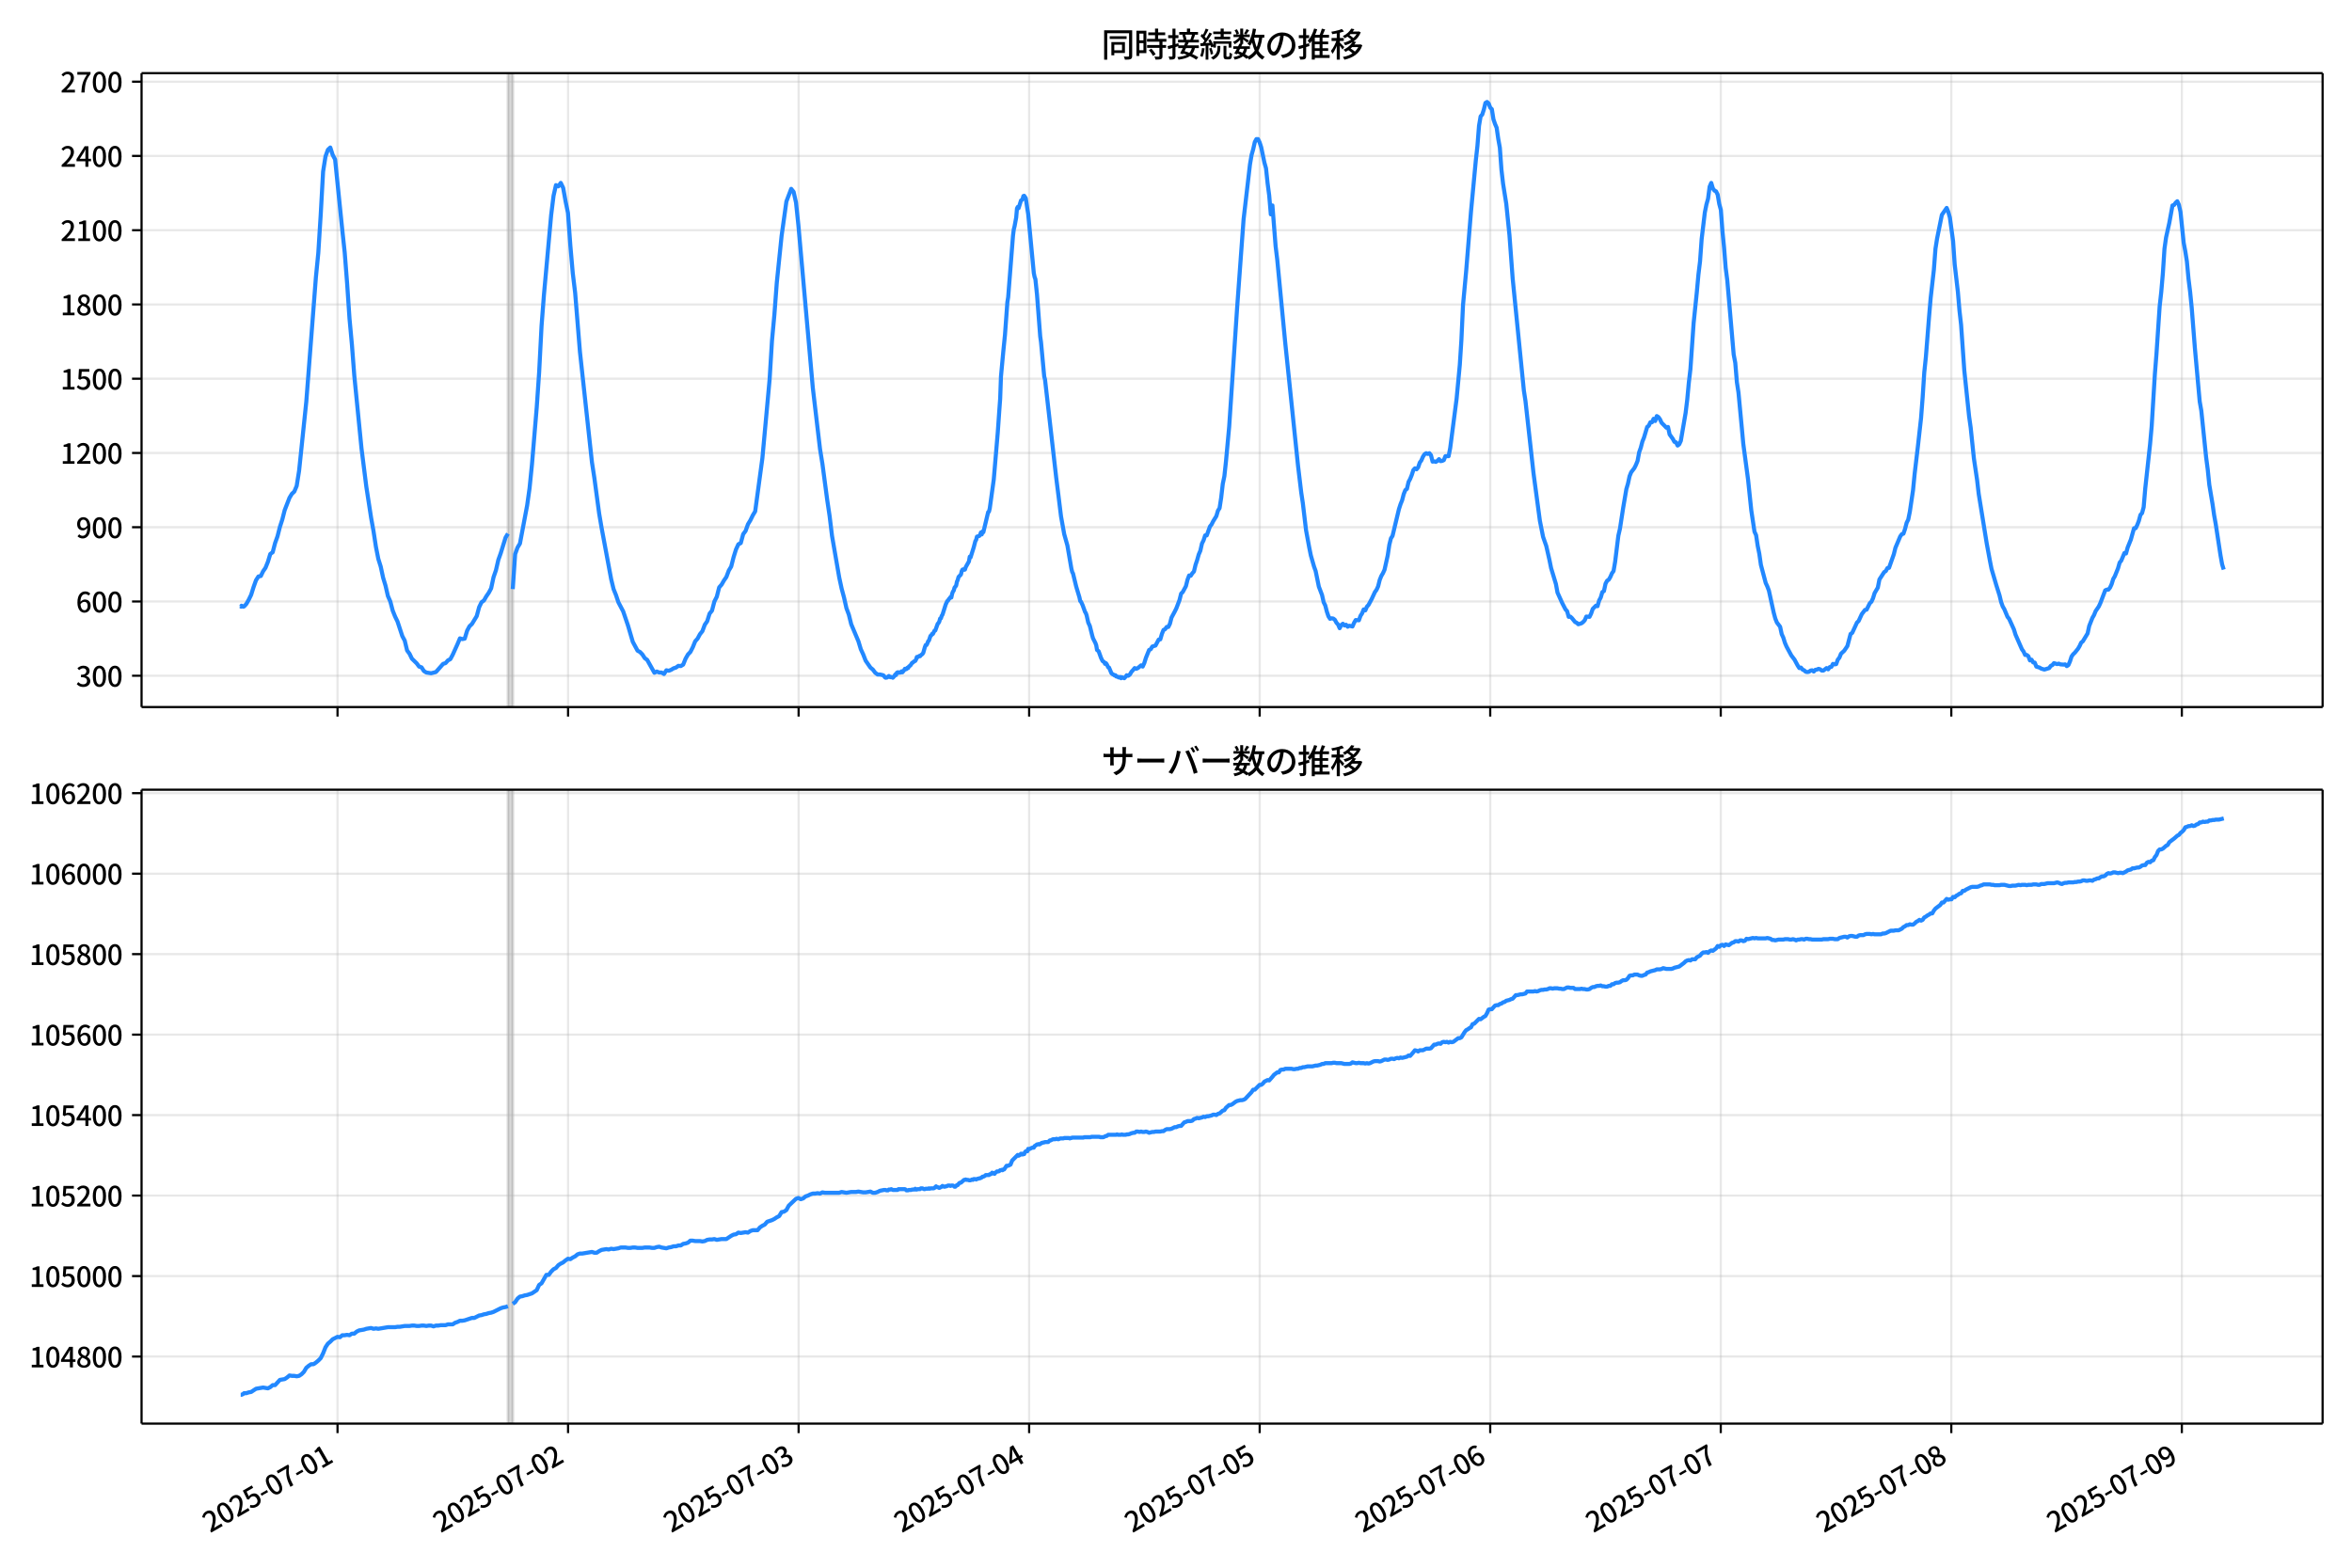 <!DOCTYPE svg  PUBLIC '-//W3C//DTD SVG 1.1//EN'  'http://www.w3.org/Graphics/SVG/1.1/DTD/svg11.dtd'>
<svg version="1.1" viewBox="0 0 864 576" xmlns="http://www.w3.org/2000/svg" xmlns:xlink="http://www.w3.org/1999/xlink">
 <defs>
  <style type="text/css">*{stroke-linejoin: round; stroke-linecap: butt}</style>
 </defs>
 <g id="aa">
  <g id="ab">
   <path d="m0 576h864v-576h-864z" fill="#fff"/>
  </g>
  <g id="ac">
   <g id="ad">
    <path d="m52 259.78h801.2v-232.9h-801.2z" fill="#fff"/>
   </g>
   <g id="ae">
    <path d="m186.62 259.78h1.764v-232.9h-1.764z" clip-path="url(#c)" fill="#808080" opacity=".3" stroke="#808080"/>
   </g>
   <g id="af">
    <g id="ag">
     <g id="ah">
      <path d="m123.99 259.78v-232.9" clip-path="url(#c)" fill="none" stroke="#b0b0b0" stroke-linecap="square" stroke-opacity=".3" stroke-width=".8"/>
     </g>
     <g id="ai">
      <defs>
       <path id="e" d="m0 0v3.5" stroke="#000" stroke-width=".8"/>
      </defs>
      <use x="123.99" y="259.778" stroke="#000000" stroke-width=".8" xlink:href="#e"/>
     </g>
    </g>
    <g id="aj">
     <g id="ak">
      <path d="m208.68 259.78v-232.9" clip-path="url(#c)" fill="none" stroke="#b0b0b0" stroke-linecap="square" stroke-opacity=".3" stroke-width=".8"/>
     </g>
     <g id="al">
      <use x="208.678" y="259.778" stroke="#000000" stroke-width=".8" xlink:href="#e"/>
     </g>
    </g>
    <g id="am">
     <g id="an">
      <path d="m293.37 259.78v-232.9" clip-path="url(#c)" fill="none" stroke="#b0b0b0" stroke-linecap="square" stroke-opacity=".3" stroke-width=".8"/>
     </g>
     <g id="ao">
      <use x="293.365" y="259.778" stroke="#000000" stroke-width=".8" xlink:href="#e"/>
     </g>
    </g>
    <g id="ap">
     <g id="aq">
      <path d="m378.05 259.78v-232.9" clip-path="url(#c)" fill="none" stroke="#b0b0b0" stroke-linecap="square" stroke-opacity=".3" stroke-width=".8"/>
     </g>
     <g id="ar">
      <use x="378.053" y="259.778" stroke="#000000" stroke-width=".8" xlink:href="#e"/>
     </g>
    </g>
    <g id="as">
     <g id="at">
      <path d="m462.74 259.78v-232.9" clip-path="url(#c)" fill="none" stroke="#b0b0b0" stroke-linecap="square" stroke-opacity=".3" stroke-width=".8"/>
     </g>
     <g id="au">
      <use x="462.74" y="259.778" stroke="#000000" stroke-width=".8" xlink:href="#e"/>
     </g>
    </g>
    <g id="av">
     <g id="aw">
      <path d="m547.43 259.78v-232.9" clip-path="url(#c)" fill="none" stroke="#b0b0b0" stroke-linecap="square" stroke-opacity=".3" stroke-width=".8"/>
     </g>
     <g id="ax">
      <use x="547.428" y="259.778" stroke="#000000" stroke-width=".8" xlink:href="#e"/>
     </g>
    </g>
    <g id="ay">
     <g id="az">
      <path d="m632.12 259.78v-232.9" clip-path="url(#c)" fill="none" stroke="#b0b0b0" stroke-linecap="square" stroke-opacity=".3" stroke-width=".8"/>
     </g>
     <g id="ba">
      <use x="632.116" y="259.778" stroke="#000000" stroke-width=".8" xlink:href="#e"/>
     </g>
    </g>
    <g id="bb">
     <g id="bc">
      <path d="m716.8 259.78v-232.9" clip-path="url(#c)" fill="none" stroke="#b0b0b0" stroke-linecap="square" stroke-opacity=".3" stroke-width=".8"/>
     </g>
     <g id="bd">
      <use x="716.803" y="259.778" stroke="#000000" stroke-width=".8" xlink:href="#e"/>
     </g>
    </g>
    <g id="be">
     <g id="bf">
      <path d="m801.49 259.78v-232.9" clip-path="url(#c)" fill="none" stroke="#b0b0b0" stroke-linecap="square" stroke-opacity=".3" stroke-width=".8"/>
     </g>
     <g id="bg">
      <use x="801.491" y="259.778" stroke="#000000" stroke-width=".8" xlink:href="#e"/>
     </g>
    </g>
   </g>
   <g id="bh">
    <g id="bi">
     <g id="bj">
      <path d="m52 248.28h801.2" clip-path="url(#c)" fill="none" stroke="#b0b0b0" stroke-linecap="square" stroke-opacity=".3" stroke-width=".8"/>
     </g>
     <g id="bk">
      <defs>
       <path id="g" d="m0 0h-3.5" stroke="#000" stroke-width=".8"/>
      </defs>
      <use x="52" y="248.282" stroke="#000000" stroke-width=".8" xlink:href="#g"/>
     </g>
     <g id="bl">
      <!-- 300 -->
      <g transform="translate(27.9 252.27) scale(.1 -.1)">
       <defs>
        <path id="r" transform="scale(.016)" d="m1715-90q-371 0-656 90t-503 240q-217 150-377 323l359 474q211-205 479-359 269-153 634-153 269 0 467 92 199 93 311 266t112 423q0 256-125 451t-429 300q-304 106-835 106v551q467 0 732 105 266 106 384 291 119 186 119 423 0 307-192 489-192 183-531 183-269 0-503-119-233-118-438-316l-384 460q282 256 614 413 333 157 737 157 422 0 748-144 327-144 512-413 186-269 186-659 0-403-221-685-221-281-592-422v-26q269-70 490-227t349-400 128-557q0-422-215-726-214-304-573-468-358-163-787-163z"/>
        <path id="a" transform="scale(.016)" d="m1830-90q-460 0-806 275-346 276-535 823-188 547-188 1366 0 820 188 1357 189 538 535 803 346 266 806 266 461 0 800-269 340-269 528-803 189-534 189-1354 0-819-189-1366-188-547-528-823-339-275-800-275zm0 589q237 0 422 185 186 186 288 599 103 413 103 1091 0 679-103 1082-102 403-288 582-185 180-422 180-236 0-422-180-186-179-292-582-105-403-105-1082 0-678 105-1091 106-413 292-599 186-185 422-185z"/>
       </defs>
       <use xlink:href="#r"/>
       <use transform="translate(57)" xlink:href="#a"/>
       <use transform="translate(114)" xlink:href="#a"/>
      </g>
     </g>
    </g>
    <g id="bm">
     <g id="bn">
      <path d="m52 221h801.2" clip-path="url(#c)" fill="none" stroke="#b0b0b0" stroke-linecap="square" stroke-opacity=".3" stroke-width=".8"/>
     </g>
     <g id="bo">
      <use x="52" y="220.998" stroke="#000000" stroke-width=".8" xlink:href="#g"/>
     </g>
     <g id="bp">
      <!-- 600 -->
      <g transform="translate(27.9 224.98) scale(.1 -.1)">
       <defs>
        <path id="k" transform="scale(.016)" d="m1971-90q-339 0-634 144-294 144-518 435-224 292-352 733-128 442-128 1044 0 678 147 1161 148 483 397 784 250 301 570 445t665 144q397 0 688-147 292-147 490-359l-403-448q-128 154-327 253-198 99-409 99-307 0-567-182-259-182-413-605-153-422-153-1145 0-608 115-1002t326-589q212-195 493-195 212 0 375 121 163 122 259 343t96 522q0 300-90 511-89 212-259 320-169 109-419 109-211 0-451-134t-458-461l-25 538q134 192 313 323t374 201q196 71 375 71 397 0 694-163 298-163 467-490 170-326 170-825 0-468-195-817-195-348-512-544-317-195-701-195z"/>
       </defs>
       <use xlink:href="#k"/>
       <use transform="translate(57)" xlink:href="#a"/>
       <use transform="translate(114)" xlink:href="#a"/>
      </g>
     </g>
    </g>
    <g id="bq">
     <g id="br">
      <path d="m52 193.71h801.2" clip-path="url(#c)" fill="none" stroke="#b0b0b0" stroke-linecap="square" stroke-opacity=".3" stroke-width=".8"/>
     </g>
     <g id="bs">
      <use x="52" y="193.714" stroke="#000000" stroke-width=".8" xlink:href="#g"/>
     </g>
     <g id="bt">
      <!-- 900 -->
      <g transform="translate(27.9 197.7) scale(.1 -.1)">
       <defs>
        <path id="q" transform="scale(.016)" d="m1562-90q-410 0-708 150-297 151-502 356l403 461q141-160 346-256t422-96q224 0 425 102 202 103 352 333 151 230 237 614 87 384 87 941 0 589-115 970t-323 563-496 182q-205 0-372-118-166-118-262-336t-96-525q0-301 86-512 87-211 259-323 173-112 417-112 224 0 460 141 237 141 448 461l32-544q-134-180-313-314t-371-208-384-74q-391 0-689 166-297 167-467 496-169 330-169 823 0 467 195 816t515 541 698 192q339 0 636-138 298-137 519-419 221-281 349-710t128-1018q0-691-141-1187t-391-807q-249-310-563-461-313-150-652-150z"/>
       </defs>
       <use xlink:href="#q"/>
       <use transform="translate(57)" xlink:href="#a"/>
       <use transform="translate(114)" xlink:href="#a"/>
      </g>
     </g>
    </g>
    <g id="bu">
     <g id="bv">
      <path d="m52 166.43h801.2" clip-path="url(#c)" fill="none" stroke="#b0b0b0" stroke-linecap="square" stroke-opacity=".3" stroke-width=".8"/>
     </g>
     <g id="bw">
      <use x="52" y="166.429" stroke="#000000" stroke-width=".8" xlink:href="#g"/>
     </g>
     <g id="bx">
      <!-- 1200 -->
      <g transform="translate(22.2 170.41) scale(.1 -.1)">
       <defs>
        <path id="i" transform="scale(.016)" d="m544 0v608h1037v3277h-845v467q333 58 579 147 247 90 451 218h557v-4109h915v-608h-2694z"/>
        <path id="b" transform="scale(.016)" d="m282 0v429q697 621 1164 1136 468 515 701 956 234 442 234 826 0 256-87 451-86 196-262 301-176 106-445 106-275 0-506-151-230-150-422-368l-416 410q301 333 637 518 336 186 803 186 429 0 749-176t496-493 176-745q0-455-224-919t-615-935q-390-470-889-950 186 20 394 36t374 16h1184v-634h-3046z"/>
       </defs>
       <use xlink:href="#i"/>
       <use transform="translate(57)" xlink:href="#b"/>
       <use transform="translate(114)" xlink:href="#a"/>
       <use transform="translate(171)" xlink:href="#a"/>
      </g>
     </g>
    </g>
    <g id="by">
     <g id="bz">
      <path d="m52 139.15h801.2" clip-path="url(#c)" fill="none" stroke="#b0b0b0" stroke-linecap="square" stroke-opacity=".3" stroke-width=".8"/>
     </g>
     <g id="ca">
      <use x="52" y="139.145" stroke="#000000" stroke-width=".8" xlink:href="#g"/>
     </g>
     <g id="cb">
      <!-- 1500 -->
      <g transform="translate(22.2 143.13) scale(.1 -.1)">
       <defs>
        <path id="h" transform="scale(.016)" d="m1715-90q-365 0-653 90t-506 237q-217 147-383 307l352 480q134-134 294-246t361-183q202-70 452-70 262 0 473 118 212 119 333 346 122 227 122 541 0 460-247 716-246 256-649 256-224 0-384-64t-365-198l-365 237 141 2240h2387v-627h-1747l-109-1204q154 77 307 118 154 42 340 42 397 0 723-160t518-490q192-329 192-847 0-519-224-887t-586-560q-361-192-777-192z"/>
       </defs>
       <use xlink:href="#i"/>
       <use transform="translate(57)" xlink:href="#h"/>
       <use transform="translate(114)" xlink:href="#a"/>
       <use transform="translate(171)" xlink:href="#a"/>
      </g>
     </g>
    </g>
    <g id="cc">
     <g id="cd">
      <path d="m52 111.86h801.2" clip-path="url(#c)" fill="none" stroke="#b0b0b0" stroke-linecap="square" stroke-opacity=".3" stroke-width=".8"/>
     </g>
     <g id="ce">
      <use x="52" y="111.861" stroke="#000000" stroke-width=".8" xlink:href="#g"/>
     </g>
     <g id="cf">
      <!-- 1800 -->
      <g transform="translate(22.2 115.85) scale(.1 -.1)">
       <defs>
        <path id="l" transform="scale(.016)" d="m1830-90q-441 0-787 163-345 164-547 448-202 285-202 650 0 314 122 557t314 419 403 291v32q-256 186-442 458-185 272-185 643 0 365 176 640t480 425q304 151 694 151 410 0 704-160t457-439q164-278 164-649 0-237-96-448t-234-381q-137-169-291-278v-32q218-115 397-285 179-169 288-406t109-557q0-346-189-628-189-281-532-448-342-166-803-166zm314 2708q205 198 310 419 106 221 106 464 0 211-83 384t-247 272q-163 99-393 99-288 0-480-183-192-182-192-502 0-256 134-429 135-172 359-294t486-230zm-294-2170q236 0 418 89 183 90 285 253 103 164 103 388 0 211-90 367-89 157-246 272-157 116-368 215t-454 195q-244-173-398-426-153-252-153-553 0-237 118-416 119-179 324-282 205-102 461-102z"/>
       </defs>
       <use xlink:href="#i"/>
       <use transform="translate(57)" xlink:href="#l"/>
       <use transform="translate(114)" xlink:href="#a"/>
       <use transform="translate(171)" xlink:href="#a"/>
      </g>
     </g>
    </g>
    <g id="cg">
     <g id="ch">
      <path d="m52 84.577h801.2" clip-path="url(#c)" fill="none" stroke="#b0b0b0" stroke-linecap="square" stroke-opacity=".3" stroke-width=".8"/>
     </g>
     <g id="ci">
      <use x="52" y="84.577" stroke="#000000" stroke-width=".8" xlink:href="#g"/>
     </g>
     <g id="cj">
      <!-- 2100 -->
      <g transform="translate(22.2 88.562) scale(.1 -.1)">
       <use xlink:href="#b"/>
       <use transform="translate(57)" xlink:href="#i"/>
       <use transform="translate(114)" xlink:href="#a"/>
       <use transform="translate(171)" xlink:href="#a"/>
      </g>
     </g>
    </g>
    <g id="ck">
     <g id="cl">
      <path d="m52 57.293h801.2" clip-path="url(#c)" fill="none" stroke="#b0b0b0" stroke-linecap="square" stroke-opacity=".3" stroke-width=".8"/>
     </g>
     <g id="cm">
      <use x="52" y="57.293" stroke="#000000" stroke-width=".8" xlink:href="#g"/>
     </g>
     <g id="cn">
      <!-- 2400 -->
      <g transform="translate(22.2 61.278) scale(.1 -.1)">
       <defs>
        <path id="m" transform="scale(.016)" d="m2170 0v3072q0 192 12 457 13 266 20 458h-26q-90-179-183-365-92-185-195-364l-921-1415h2579v-576h-3328v493l1875 2957h858v-4717h-691z"/>
       </defs>
       <use xlink:href="#b"/>
       <use transform="translate(57)" xlink:href="#m"/>
       <use transform="translate(114)" xlink:href="#a"/>
       <use transform="translate(171)" xlink:href="#a"/>
      </g>
     </g>
    </g>
    <g id="co">
     <g id="cp">
      <path d="m52 30.009h801.2" clip-path="url(#c)" fill="none" stroke="#b0b0b0" stroke-linecap="square" stroke-opacity=".3" stroke-width=".8"/>
     </g>
     <g id="cq">
      <use x="52" y="30.009" stroke="#000000" stroke-width=".8" xlink:href="#g"/>
     </g>
     <g id="cr">
      <!-- 2700 -->
      <g transform="translate(22.2 33.994) scale(.1 -.1)">
       <defs>
        <path id="j" transform="scale(.016)" d="m1235 0q32 646 109 1187t224 1024 384 941 576 938h-2208v627h3027v-455q-409-512-665-989-256-476-397-969t-205-1053-90-1251h-755z"/>
       </defs>
       <use xlink:href="#b"/>
       <use transform="translate(57)" xlink:href="#j"/>
       <use transform="translate(114)" xlink:href="#a"/>
       <use transform="translate(171)" xlink:href="#a"/>
      </g>
     </g>
    </g>
   </g>
   <g id="cs">
    <path d="m88.418 222.73.168.182.148-.364.612.364.312-.091.832-.909.88-1.546.885-1.819.88-2.819.915-2.546.878-1.364.884-.182.831-1.728.882-1.273.882-2.183.882-2.91.882-.637.882-3.365.882-2.456.882-3.456.882-2.728.882-3.456 1.764-4.547.882-1.455.882-.819.882-2.092.882-5.548 2.647-25.374 3.529-45.746.882-8.913.882-14.006.882-15.916.882-5.548.882-2.456.882-.819.882 2.728.882 1.637 2.647 26.011.882 8.185.882 11.277.882 13.005.882 9.55.882 11.459 2.647 26.738 1.764 14.006 1.764 11.459.882 4.911.882 5.73.882 4.456.882 2.819.882 4.093.882 2.91.882 3.82.882 2.001.882 3.365.882 2.183.882 1.819 1.764 5.366.882 1.637.882 3.638.882 1.182.882 1.819 1.764 1.728.882 1.182.882.273.882 1.364.882.546 1.764.273 1.764-.455 2.647-3.001.882-.273.882-1.0.882-.455.882-1.637 1.764-3.911.882-2.092.882.273.882-.182.882-2.91.882-1.637.882-.819 1.764-2.91.882-3.274.882-1.819.882-.637.882-1.546.882-1.273.882-1.637.882-4.093.882-2.546.882-3.82.882-2.456 1.764-5.73.882-1.455m1.764 20.372.882-12.824.882-2.456.882-1.455 2.647-14.006.882-6.275.882-8.731 1.764-21.1.882-12.824.882-17.007.882-11.459 2.647-29.285.882-7.094.882-3.911.882.455.882-1.273.882 1.819.882 4.911.882 4.274.882 12.005.882 10.095.882 7.276 1.764 21.736 4.411 40.562.882 5.73 1.764 13.096.882 5.184 3.529 18.917.882 3.638.882 2.183.882 2.638 1.764 3.365 1.764 5.184 1.764 6.003 1.764 3.274.882.455.882.909.882 1.364.882.637 2.647 4.729.882-.455.882.364h.882l.882.546.882-1.364.882.182.882-.364.882-.546.882-.273.882-.637.882.091.882-.546.882-2.183.882-1.546.882-.909.882-1.728.882-2.183.882-1.0.882-1.637.882-1.091.882-2.365.882-1.273.882-2.819.882-1.091.882-3.365.882-1.728.882-3.456.882-1.0.882-1.546.882-1.273.882-2.365.882-1.455.882-3.456.882-2.819.882-1.91.882-.455.882-3.274.882-1.182.882-2.456.882-1.455.882-1.819.882-1.455 2.647-19.554 2.647-28.83.882-14.37.882-9.55.882-11.732 1.764-17.189 1.764-12.642 1.764-4.638.882 1.091.882 3.911.882 8.367 5.293 59.752 2.647 22.464.882 5.457 1.764 13.278.882 5.912.882 7.276 2.647 15.279.882 4.093.882 3.274.882 3.911.882 2.365.882 3.547 2.647 6.275.882 2.91.882 1.91.882 2.274 1.764 2.546.882.728.882 1.182.882.637h.882l1.176.273.294.273.294.455.294.182.588-.091.588-.546.588.455.294-.091.588.273.588-.637.294-.546.294.182.294-.819.294-.182h.294l.294.182.294-.182.294.091.294-.455.294.364.588-.728.294-.546.294.182.294-.091.294-.455.294.091.294-.546.588-.455.588-.909.294-.091.294-.364.588-.273.294-.546.294-.909.294.091.588-.455.294.091.294-.364.588-.455.294-.455.588-2.092.294-.728h.294l.294-.546.294-.819.294-.273.588-1.728.294-.182.294-.546h.294l.588-1.182.294-.091.882-2.456.294-.273.294-.546.294-1.091.294-.091.294-.909.294-.455 1.176-3.729.588-1.273.294-.182.294-.546.294-.273.294-.455.294.182.294-1.364.294-.819.294-.364.294-1.091.588-.728.294-1.455.294-.637.294-1.091.882-.909.294-1.273.294-.546.294-.091.294.182.294-.091.294-.909 1.176-2.092.294-1.728.294.273 1.176-3.729.588-2.274.294-.455.294-1.182.882-.273.294-.455.294-.819.294.728.294-1.091.294.273 1.764-7.367.294-.182.294-1.182 1.47-10.641 1.47-17.28.588-8.367.294-4.002.294-8.185.882-9.459.588-5.821.882-12.005.294-1.819 1.764-22.555.294-2.365.294-1.182.588-3.183.294-3.365.294-.546.294.455.882-2.819.294-.182.294-.364.294-1.091.294-.091.588.909.588 4.002.294 1.819 2.058 21.645.294 1.455.294.819.588 5.639 1.176 15.37.294 2.092 1.176 12.642.294 1.091 4.117 36.106.882 7.003.882 7.185 1.176 6.548 1.176 4.184 1.47 8.549.294 1.182.294.546 1.176 4.82 1.176 3.911.294 1.364.294.273.588 1.273.882 2.456.294.455.294.819.588 2.638.588 1.273.882 3.547.294 1.0.882 1.728.294.819.294 1.728.588.455.882 2.456.588 1.182.588.364.294.637.294-.273.294.364.588 1.182.294.091.882 2.092.588.455.294.091.294.273.294-.091.294.455.588.091.294.273.588-.182.294.455.294-.364.882.364.588-.637.294-.455.588.182.588-.455.588-1.0.588-.637.588-.728.588.273.588-.273 1.176-1.0.588.455.588-1.273.588-1.91 1.176-2.91.588-.273.588-1 1.176-.364 1.176-2.183.588-.091.588-2.001.588-1.455.588-.273.588-.819h.588l.588-1.182.588-2.274 1.176-2.183.588-1.182 1.176-3.092.588-2.365.588-.546 1.176-2.183.588-2.365.588-1.546.588.091.588-.909.588-.637.588-2.456.588-1.728.588-2.092.588-1.364.588-2.638.588-1.182.588-1.819h.588l1.176-3.274.588-.728.588-1.182 1.176-1.91.588-2.001.588-.909.588-3.82.588-5.093.588-2.819.588-5.457 1.176-12.733 2.941-44.018 2.352-32.195 2.352-20.19.588-3.456.588-2.092.588-2.638.588-1.091h.588l.588 1.182.588 1.819 1.176 5.639.588 2.092.588 5.548.588 4.456.588 6.912.588-3.274 1.176 15.006.588 4.82 2.941 30.649 4.705 45.201 1.176 9.822.588 3.911 1.176 9.913 1.176 6.366.588 2.91 1.176 4.093.588 1.637 1.176 5.73 1.176 3.092.588 2.638.588 1.182.588 2.274.588 1.728.588.909.588-.182.588.091.588.455.588 1.091.588.637.588 1.364.588-1.182.588-.455.588.637.588-.273.588.728.588-.364 1.176.273.588-1.364.588-1 1.176.091.588-1.637.588-.909.588-1.455.588.364.588-1.364.588-.637 1.176-2.183 1.176-2.546.588-.819.588-1.273.588-2.365.588-1.455.588-1.0.588-1.273 1.176-5.275.588-3.911.588-2.365.588-.909 2.352-9.822.588-1.819.588-1.455.588-2.274.588-1.455.588-.455.588-2.546.588-1.091.588-1.455.588-1.819.588-.637.588.364.588-.728.588-1.728.588-.819.588-1.364.588-.909.588-.364.588.273.588-.273.588.728.588 2.365.588-.091.588.182.588-.364.588-.637.588.728.588-.091.588-.273.588-1.455h1.176l.588-3.001 2.352-18.099 1.176-12.46.588-9.186.588-12.733 1.176-12.733 1.764-21.736 1.764-18.735.588-5.275.588-7.458.588-3.456.588-.637.588-1.819.588-2.456.588-.364.588.546.588 1.546.588.546.588 3.729.588 1.728.588 1.364.588 4.093.588 3.274.588 8.094.588 5.093 1.176 7.367 1.176 11.55 1.176 15.916 4.117 41.199.588 3.82 2.941 26.466 2.352 17.553 1.176 5.912 1.176 3.365 1.176 5.184.588 2.91 1.764 5.821.588 3.183 1.764 3.911 1.176 2.274.588.637.588 2.092.588-.091.588.546 1.176 1.455.588.273.588.546 1.176-.364.588-.455.588-.637.588-1.364 1.176.091.588-1.182.588-1.728 1.176-1.182.588.182.588-2.092.588-1.091.588-2.001.588-.364.588-2.728.588-1.091.588-.364.588-1.0.588-1.364.588-.819.588-3.456 1.176-9.55.588-2.546 1.176-7.64 1.176-6.912.588-2.001.588-2.728.588-1.455 1.176-1.546.588-1.182.588-1.455.588-3.183.588-1.637.588-2.274.588-1.455 1.176-3.911.588-.455.588-1.273h.588l.588-1.273.588.819.588-1.819.588.364.588.819.588 1.273 1.176 1.182.588.637.588-.273.588 2.728 1.176 1.637.588 1.091.588.182.588 1.182.588-.455.588-1.273 1.764-10.277.588-4.82.588-6.275.588-5.002 1.176-16.916 1.176-11.368.588-6.457.588-4.82.588-8.185 1.176-9.822.588-2.91.588-2.092.588-4.456.588-1.364.588 2.001.588.819.588.273.588 1.182.588 3.456.588 2.183.588 7.912.588 5.912.588 7.458.588 4.547 2.352 27.284.588 3.092.588 7.094.588 3.82 1.176 12.46.588 6.366 1.764 13.187 1.176 11.277 1.176 7.822.588 1.273.588 3.911.588 2.91.588 4.093 1.764 6.639.588 1.273.588 1.546 1.764 8.094.588 2.183.588 1.455 1.176 1.546.588 2.728.588 1.273.588 1.91.588 1.364 1.764 3.274 1.176 1.546 1.176 2.183.588.909.588-.182.588.728.588.273.588.546.588.091.588-.091.588-.455.588-.091.588.455.588-.637.588-.091.588-.273.588.182.588.455h.588l1.176-.909.588.455.588-.819.588-.091.588-1.091.588.182.588-.091.588-1.637.588-.728.588-1.455 1.176-1.091 1.176-1.728 1.176-4.456.588-.364 1.764-3.82.588-.546 1.176-2.546 1.176-1.546.588-.091 1.176-2.365.588-.546.588-1.273.588-1.91 1.176-2.001.588-3.001 1.764-2.728.588-.364.588-1.091.588-.091 1.764-5.002.588-2.365 1.764-4.184.588-.819.588-.182.588-1.728.588-2.274.588-1.182.588-2.91 1.176-7.912.588-6.003 1.176-9.913 1.176-10.55.588-7.64.588-9.095.588-5.639 1.176-14.824.588-6.912 1.176-10.368.588-7.731.588-3.729 1.764-8.731 1.764-2.546.588 1.455.588 2.092 1.176 8.64.588 8.549 1.176 10.095.588 6.912.588 5.184 1.176 16.734 1.764 16.916.588 4.184 1.176 11.277 1.176 7.912.588 5.093 2.941 18.189 1.176 6.366.588 3.001 1.764 6.003 1.176 3.729.588 2.456.588 1.637.588 1 1.176 2.819.588.728 1.764 3.911.588 1.91 2.352 5.366.588.819.588 1.273h.588l.588.455.588 1.546.588-.273.588 1.0.588.091.588 1.455 1.176.364.588.364 1.176.364 1.764-.546.588-.819.588-.273.588-.728 1.176.364.588-.182.588.273 1.176.091.588-.091.588.637.588-.364.588-1.364.588-1.819.588-.819.588-.546 1.176-1.455.588-1.0.588-1.273.588-.455 1.764-2.91.588-2.728 1.176-3.001.588-1.0.588-1.455 1.176-1.728.588-1.273 1.764-4.638.588-.273h.588l.588-.728.588-1.273.588-1.91.588-1 1.176-2.91.588-2.092.588-.728 1.176-2.819.588.182.588-2.183 1.176-2.91 1.176-4.184h.588l.588-1.182.588-1.546.588-2.183.588-.637.588-2.183.588-6.912 1.764-16.189.588-6.548 1.176-19.19.588-7.458 1.176-17.553.588-5.275.588-6.821.588-9.004.588-4.184 1.176-5.275 1.176-6.457.588-.182.588-.819.588-.546.588 1.273.588 2.638 1.176 11.368.588 3.092.588 3.729.588 6.366.588 4.729.588 5.912 1.176 14.915 1.764 19.554.588 3.365 1.764 17.098.588 4.456.588 5.73 1.176 7.003.588 4.093.588 3.274 1.764 11.55.588 3.274.588 1.91v0" clip-path="url(#c)" fill="none" stroke="#28f" stroke-linecap="square" stroke-width="1.5"/>
   </g>
   <g id="ct">
    <path d="m52 259.78v-232.9" fill="none" stroke="#000" stroke-linecap="square" stroke-width=".8"/>
   </g>
   <g id="cu">
    <path d="m853.2 259.78v-232.9" fill="none" stroke="#000" stroke-linecap="square" stroke-width=".8"/>
   </g>
   <g id="cv">
    <path d="m52 259.78h801.2" fill="none" stroke="#000" stroke-linecap="square" stroke-width=".8"/>
   </g>
   <g id="cw">
    <path d="m52 26.88h801.2" fill="none" stroke="#000" stroke-linecap="square" stroke-width=".8"/>
   </g>
   <g id="cx">
    <!-- 同時接続数の推移 -->
    <g transform="translate(404.6 20.88) scale(.12 -.12)">
     <defs>
      <path id="x" transform="scale(.016)" d="m1587 3936h3232v-518h-3232v518zm320-1114h557v-2534h-557v2534zm301 0h2291v-2086h-2291v512h1734v1069h-1734v505zm-1683 2260h5113v-570h-4524v-5056h-589v5626zm4768 0h595v-4896q0-250-67-397t-227-218q-160-77-426-96t-675-19q-13 83-45 192t-77 218q-45 108-89 185 281-13 527-13 247 0 330 0 83 7 118 42 36 35 36 112v4890z"/>
      <path id="v" transform="scale(.016)" d="m2714 4672h3238v-525h-3238v525zm-244-1235h3712v-538h-3712v538zm20-1184h3635v-531h-3635v531zm1523 3155h595v-2310h-595v2310zm832-2451h589v-2823q0-230-61-364-61-135-227-199-167-70-423-86t-633-16q-20 121-78 285-57 163-121 284 275-6 509-9t310-3q77 6 106 28 29 23 29 93v2810zm-2023-1677 487 282q153-160 313-352t294-381q135-189 206-343l-519-313q-64 153-189 348-124 196-278 394-154 199-314 365zm-2086 3718h1619v-4281h-1619v544h1056v3187h-1056v550zm32-1843h1293v-537h-1293v537zm-320 1843h563v-4832h-563v4832z"/>
      <path id="w" transform="scale(.016)" d="m3866 5408h614v-870h-614v870zm-1479-653h3597v-518h-3597v518zm-230-1485h4e3v-518h-4e3v518zm825 922 519 102q64-160 121-342 58-182 96-352 39-170 45-304l-544-128q-6 134-42 313-35 180-83 365-48 186-112 346zm1856 109 589-71q-96-275-202-557-105-281-195-486l-518 77q58 147 122 329 64 183 118 372t86 336zm-2643-2106h3943v-518h-3943v518zm1408 685 602-115q-167-371-362-784t-390-797-362-685l-525 179q160 288 346 666t368 784 323 752zm-659-2157 358 403q352-102 733-240 381-137 752-304 371-166 697-336 327-169 558-329l-384-461q-218 160-532 336-313 176-685 345-371 170-755 323-384 154-742 263zm1894 1114 583-71q-122-550-353-944-230-393-604-662t-922-435q-547-167-1296-269-25 128-93 269-67 141-137 230 678 64 1168 192t819 349q330 221 531 550 202 330 304 791zm-4684 217q396 90 953 240 557 151 1120 311l77-544q-525-154-1053-311-528-156-963-284l-134 588zm121 2093h1965v-563h-1965v563zm819 1248h576v-5229q0-236-51-374t-192-208q-141-77-355-99-214-23-541-16-13 115-64 288t-109 294q205-6 381-6t234 0q64 0 92 28 29 29 29 93v5229z"/>
      <path id="u" transform="scale(.016)" d="m4058 5408h595v-1798h-595v1798zm-1415-563h3443v-499h-3443v499zm231-992h3008v-499h-3008v499zm-224-877h3475v-1203h-531v729h-2432v-729h-512v1203zm1964-877h551v-1881q0-122 22-157 23-35 106-35 25 0 92 0 68 0 135 0t99 0q51 0 83 54t45 224 19 515q90-70 234-131t259-93q-19-429-83-662-64-234-183-326-118-93-316-93-39 0-103 0t-134 0-138 0q-67 0-99 0-237 0-365 64t-176 218q-48 153-48 422v1881zm-1164-6h550v-455q0-243-48-528-48-284-186-579-137-294-409-572-272-279-727-503-70 90-192 208-121 118-230 195 416 205 665 438 250 234 371 474 122 240 164 467 42 228 42 413v442zm-2240 3309 524-192q-121-244-259-503-137-259-275-496t-259-416l-410 173q122 186 246 438 125 253 240 515 116 263 193 481zm716-743 500-230q-224-359-496-756-272-396-548-764-275-368-518-650l-358 205q179 211 377 483 199 272 387 569 189 298 358 592 170 295 298 551zm-1721-665 307 403q166-154 339-340 173-185 320-364t224-327l-326-460q-77 160-218 348-141 189-314 384-172 196-332 356zm1485-832 435 179q128-211 249-458 122-246 215-474 93-227 137-412l-473-211q-32 185-119 422-86 237-201 486-115 250-243 468zm-1530-583q422 26 998 54 576 29 1184 68l7-499q-570-45-1127-84-556-38-992-70l-70 531zm1702-992 436 135q121-276 214-596t118-556l-454-148q-26 237-112 563-86 327-202 602zm-1363 109 499-83q-57-455-163-897-105-441-253-748-51 32-134 73-83 42-170 83-86 42-144 62 148 294 234 697t131 813zm691 627h525v-2861h-525v2861z"/>
      <path id="o" transform="scale(.016)" d="m224 2022h3187v-499h-3187v499zm51 2247h3111v-487h-3111v487zm1127-1735 563-121q-154-320-333-672t-352-679q-173-326-326-582l-532 173q148 243 324 566t345 669q170 346 311 646zm934-832 563-64q-89-480-262-838t-461-614-701-432-976-298q-25 128-99 269t-157 237q659 102 1085 303 426 202 666 554t342 883zm422 3597 519-211q-147-218-298-436-150-217-278-377l-403 186q121 173 252 413 132 240 208 425zm-1203 109h563v-2957h-563v2957zm-1075-320 448 186q134-192 246-420 112-227 157-393l-467-211q-38 172-147 406t-237 432zm1094-1050 397-236q-160-263-400-529-240-265-519-489-278-224-553-378-51 103-141 237-89 135-179 218 269 109 534 294 266 186 493 416 228 231 368 467zm487-204q83-45 246-145 163-99 352-211t346-211 221-150l-327-423q-83 77-230 198-147 122-317 253-170 132-327 250-156 119-259 189l295 250zm1798 396h2311v-556h-2311v556zm115 1178 615-90q-103-640-263-1235t-384-1101q-224-505-512-889-44 57-134 134t-186 157-166 125q275 339 473 796 199 458 340 995 141 538 217 1108zm1223-1510 614-58q-147-1101-445-1940-297-838-813-1443-515-604-1321-1014-26 71-90 177-64 105-134 208-70 102-128 159 742 346 1212 880 471 535 730 1290 260 755 375 1741zm-1005-135q134-851 387-1597 253-745 659-1305 407-560 1002-874-70-57-154-150-83-93-154-189-70-96-121-179-633 371-1056 988-422 618-688 1434-265 816-425 1783l550 89zm-3309-3065 327 416q377-148 754-330 378-182 701-378 324-195 548-368l-416-435q-211 179-519 378-307 198-666 383-358 186-729 334z"/>
      <path id="t" transform="scale(.016)" d="m3686 4378q-64-493-163-1041-99-547-265-1084-192-653-432-1104t-522-688-595-237q-320 0-596 221-275 221-448 621-172 400-172 931 0 537 220 1017 221 480 611 851 391 372 909 583 519 211 1121 211 576 0 1040-186 464-185 793-515 330-329 502-771 173-441 173-941 0-672-278-1194-278-521-816-851-538-329-1318-444l-378 601q166 20 307 42t263 48q307 70 585 217 279 148 496 375 218 227 342 534 125 308 125 692t-122 713q-121 330-358 573-236 243-582 380-346 138-781 138-525 0-935-186-409-185-694-489-284-304-432-656-147-352-147-678 0-365 89-605 90-240 224-355 135-115 276-115t288 144 297 457q151 314 298 800 147 461 246 982 100 522 145 1021l684-12z"/>
      <path id="p" transform="scale(.016)" d="m2995 2925h2893v-519h-2893v519zm0-1280h2893v-519h-2893v519zm-64-1299h3232v-557h-3232v557zm1312 3577h563v-3763h-563v3763zm429 1466 634-141q-154-390-340-794-185-403-339-684l-512 140q103 199 208 458 106 259 195 528 90 269 154 493zm-1472 25 582-147q-153-518-371-1018-217-499-483-931t-573-758q-38 64-109 160-70 96-147 198-77 103-141 160 416 416 733 1034t509 1302zm128-1203h2720v-537h-2720v-4205h-582v4422l313 320h269zm-3174-2157q396 90 953 240 557 151 1120 311l77-544q-525-154-1053-311-528-156-963-284l-134 588zm121 2093h1965v-563h-1965v563zm819 1248h576v-5229q0-236-51-374t-192-208q-141-77-355-99-214-23-541-16-13 115-64 288t-109 294q205-6 381-6t234 0q64 0 92 28 29 29 29 93v5229z"/>
      <path id="n" transform="scale(.016)" d="m4051 5402 595-109q-281-493-729-941t-1107-806q-39 64-106 144t-141 153q-73 74-137 119 608 288 1011 678t614 762zm-77-557h1511v-493h-1863l352 493zm1293 0h109l109 25 384-179q-192-505-496-905t-695-701q-390-301-845-519-454-217-947-358-44 109-137 253t-176 227q448 109 867 294 419 186 777 445 359 259 631 592t419 730v96zm-1990-954 377 307q167-96 336-218 170-121 320-249 151-128 247-237l-397-332q-90 108-237 236t-317 259q-169 132-329 234zm1107-934 595-109q-307-538-803-1031-496-492-1232-876-38 64-102 144t-138 156q-74 77-138 116 455 217 807 483t604 554q253 288 407 563zm-90-589h1460v-506h-1818l358 506zm1268 0h121l109 26 384-167q-192-614-531-1075t-787-794q-448-332-983-553-534-221-1129-355-45 115-132 269-86 153-176 249 551 96 1043 285 493 189 903 473 410 285 714 669t464 883v90zm-2132-1056 410 339q186-102 384-237 198-134 371-275t282-269l-435-371q-103 128-270 272-166 144-361 288t-381 253zm-2150 3533h589v-5376h-589v5376zm-992-1242h2336v-569h-2336v569zm1024-224 365-160q-96-339-231-707-134-368-291-727-157-358-336-672-179-313-365-537-44 128-134 291t-160 272q173 192 339 457 167 266 323 570 157 304 282 618t208 595zm941 1946 416-467q-314-122-695-221-380-99-784-173-403-74-780-131-20 102-71 236-51 135-102 231 358 58 732 138 375 80 711 179t573 208zm-397-2579q58-45 179-170 122-125 266-266 144-140 259-265t160-183l-352-473q-58 102-157 255-99 154-218 317-118 164-227 311-108 147-185 237l275 237z"/>
     </defs>
     <use xlink:href="#x"/>
     <use transform="translate(100)" xlink:href="#v"/>
     <use transform="translate(200)" xlink:href="#w"/>
     <use transform="translate(300)" xlink:href="#u"/>
     <use transform="translate(400)" xlink:href="#o"/>
     <use transform="translate(500)" xlink:href="#t"/>
     <use transform="translate(600)" xlink:href="#p"/>
     <use transform="translate(700)" xlink:href="#n"/>
    </g>
   </g>
  </g>
  <g id="cy">
   <g id="cz">
    <path d="m52 523.06h801.2v-232.9h-801.2z" fill="#fff"/>
   </g>
   <g id="da">
    <path d="m186.62 523.06h1.764v-232.9h-1.764z" clip-path="url(#d)" fill="#808080" opacity=".3" stroke="#808080"/>
   </g>
   <g id="db">
    <g id="dc">
     <g id="dd">
      <path d="m123.99 523.06v-232.9" clip-path="url(#d)" fill="none" stroke="#b0b0b0" stroke-linecap="square" stroke-opacity=".3" stroke-width=".8"/>
     </g>
     <g id="de">
      <use x="123.99" y="523.055" stroke="#000000" stroke-width=".8" xlink:href="#e"/>
     </g>
     <g id="df">
      <!-- 2025-07-01 -->
      <g transform="translate(77.2 563.33) rotate(-30) scale(.1 -.1)">
       <defs>
        <path id="f" transform="scale(.016)" d="m301 1536v544h1689v-544h-1689z"/>
       </defs>
       <use xlink:href="#b"/>
       <use transform="translate(57)" xlink:href="#a"/>
       <use transform="translate(114)" xlink:href="#b"/>
       <use transform="translate(171)" xlink:href="#h"/>
       <use transform="translate(228)" xlink:href="#f"/>
       <use transform="translate(263.7)" xlink:href="#a"/>
       <use transform="translate(320.7)" xlink:href="#j"/>
       <use transform="translate(377.7)" xlink:href="#f"/>
       <use transform="translate(413.4)" xlink:href="#a"/>
       <use transform="translate(470.4)" xlink:href="#i"/>
      </g>
     </g>
    </g>
    <g id="dg">
     <g id="dh">
      <path d="m208.68 523.06v-232.9" clip-path="url(#d)" fill="none" stroke="#b0b0b0" stroke-linecap="square" stroke-opacity=".3" stroke-width=".8"/>
     </g>
     <g id="di">
      <use x="208.678" y="523.055" stroke="#000000" stroke-width=".8" xlink:href="#e"/>
     </g>
     <g id="dj">
      <!-- 2025-07-02 -->
      <g transform="translate(161.89 563.33) rotate(-30) scale(.1 -.1)">
       <use xlink:href="#b"/>
       <use transform="translate(57)" xlink:href="#a"/>
       <use transform="translate(114)" xlink:href="#b"/>
       <use transform="translate(171)" xlink:href="#h"/>
       <use transform="translate(228)" xlink:href="#f"/>
       <use transform="translate(263.7)" xlink:href="#a"/>
       <use transform="translate(320.7)" xlink:href="#j"/>
       <use transform="translate(377.7)" xlink:href="#f"/>
       <use transform="translate(413.4)" xlink:href="#a"/>
       <use transform="translate(470.4)" xlink:href="#b"/>
      </g>
     </g>
    </g>
    <g id="dk">
     <g id="dl">
      <path d="m293.37 523.06v-232.9" clip-path="url(#d)" fill="none" stroke="#b0b0b0" stroke-linecap="square" stroke-opacity=".3" stroke-width=".8"/>
     </g>
     <g id="dm">
      <use x="293.365" y="523.055" stroke="#000000" stroke-width=".8" xlink:href="#e"/>
     </g>
     <g id="dn">
      <!-- 2025-07-03 -->
      <g transform="translate(246.58 563.33) rotate(-30) scale(.1 -.1)">
       <use xlink:href="#b"/>
       <use transform="translate(57)" xlink:href="#a"/>
       <use transform="translate(114)" xlink:href="#b"/>
       <use transform="translate(171)" xlink:href="#h"/>
       <use transform="translate(228)" xlink:href="#f"/>
       <use transform="translate(263.7)" xlink:href="#a"/>
       <use transform="translate(320.7)" xlink:href="#j"/>
       <use transform="translate(377.7)" xlink:href="#f"/>
       <use transform="translate(413.4)" xlink:href="#a"/>
       <use transform="translate(470.4)" xlink:href="#r"/>
      </g>
     </g>
    </g>
    <g id="do">
     <g id="dp">
      <path d="m378.05 523.06v-232.9" clip-path="url(#d)" fill="none" stroke="#b0b0b0" stroke-linecap="square" stroke-opacity=".3" stroke-width=".8"/>
     </g>
     <g id="dq">
      <use x="378.053" y="523.055" stroke="#000000" stroke-width=".8" xlink:href="#e"/>
     </g>
     <g id="dr">
      <!-- 2025-07-04 -->
      <g transform="translate(331.26 563.33) rotate(-30) scale(.1 -.1)">
       <use xlink:href="#b"/>
       <use transform="translate(57)" xlink:href="#a"/>
       <use transform="translate(114)" xlink:href="#b"/>
       <use transform="translate(171)" xlink:href="#h"/>
       <use transform="translate(228)" xlink:href="#f"/>
       <use transform="translate(263.7)" xlink:href="#a"/>
       <use transform="translate(320.7)" xlink:href="#j"/>
       <use transform="translate(377.7)" xlink:href="#f"/>
       <use transform="translate(413.4)" xlink:href="#a"/>
       <use transform="translate(470.4)" xlink:href="#m"/>
      </g>
     </g>
    </g>
    <g id="ds">
     <g id="dt">
      <path d="m462.74 523.06v-232.9" clip-path="url(#d)" fill="none" stroke="#b0b0b0" stroke-linecap="square" stroke-opacity=".3" stroke-width=".8"/>
     </g>
     <g id="du">
      <use x="462.74" y="523.055" stroke="#000000" stroke-width=".8" xlink:href="#e"/>
     </g>
     <g id="dv">
      <!-- 2025-07-05 -->
      <g transform="translate(415.95 563.33) rotate(-30) scale(.1 -.1)">
       <use xlink:href="#b"/>
       <use transform="translate(57)" xlink:href="#a"/>
       <use transform="translate(114)" xlink:href="#b"/>
       <use transform="translate(171)" xlink:href="#h"/>
       <use transform="translate(228)" xlink:href="#f"/>
       <use transform="translate(263.7)" xlink:href="#a"/>
       <use transform="translate(320.7)" xlink:href="#j"/>
       <use transform="translate(377.7)" xlink:href="#f"/>
       <use transform="translate(413.4)" xlink:href="#a"/>
       <use transform="translate(470.4)" xlink:href="#h"/>
      </g>
     </g>
    </g>
    <g id="dw">
     <g id="dx">
      <path d="m547.43 523.06v-232.9" clip-path="url(#d)" fill="none" stroke="#b0b0b0" stroke-linecap="square" stroke-opacity=".3" stroke-width=".8"/>
     </g>
     <g id="dy">
      <use x="547.428" y="523.055" stroke="#000000" stroke-width=".8" xlink:href="#e"/>
     </g>
     <g id="dz">
      <!-- 2025-07-06 -->
      <g transform="translate(500.64 563.33) rotate(-30) scale(.1 -.1)">
       <use xlink:href="#b"/>
       <use transform="translate(57)" xlink:href="#a"/>
       <use transform="translate(114)" xlink:href="#b"/>
       <use transform="translate(171)" xlink:href="#h"/>
       <use transform="translate(228)" xlink:href="#f"/>
       <use transform="translate(263.7)" xlink:href="#a"/>
       <use transform="translate(320.7)" xlink:href="#j"/>
       <use transform="translate(377.7)" xlink:href="#f"/>
       <use transform="translate(413.4)" xlink:href="#a"/>
       <use transform="translate(470.4)" xlink:href="#k"/>
      </g>
     </g>
    </g>
    <g id="ea">
     <g id="eb">
      <path d="m632.12 523.06v-232.9" clip-path="url(#d)" fill="none" stroke="#b0b0b0" stroke-linecap="square" stroke-opacity=".3" stroke-width=".8"/>
     </g>
     <g id="ec">
      <use x="632.116" y="523.055" stroke="#000000" stroke-width=".8" xlink:href="#e"/>
     </g>
     <g id="ed">
      <!-- 2025-07-07 -->
      <g transform="translate(585.33 563.33) rotate(-30) scale(.1 -.1)">
       <use xlink:href="#b"/>
       <use transform="translate(57)" xlink:href="#a"/>
       <use transform="translate(114)" xlink:href="#b"/>
       <use transform="translate(171)" xlink:href="#h"/>
       <use transform="translate(228)" xlink:href="#f"/>
       <use transform="translate(263.7)" xlink:href="#a"/>
       <use transform="translate(320.7)" xlink:href="#j"/>
       <use transform="translate(377.7)" xlink:href="#f"/>
       <use transform="translate(413.4)" xlink:href="#a"/>
       <use transform="translate(470.4)" xlink:href="#j"/>
      </g>
     </g>
    </g>
    <g id="ee">
     <g id="ef">
      <path d="m716.8 523.06v-232.9" clip-path="url(#d)" fill="none" stroke="#b0b0b0" stroke-linecap="square" stroke-opacity=".3" stroke-width=".8"/>
     </g>
     <g id="eg">
      <use x="716.803" y="523.055" stroke="#000000" stroke-width=".8" xlink:href="#e"/>
     </g>
     <g id="eh">
      <!-- 2025-07-08 -->
      <g transform="translate(670.01 563.33) rotate(-30) scale(.1 -.1)">
       <use xlink:href="#b"/>
       <use transform="translate(57)" xlink:href="#a"/>
       <use transform="translate(114)" xlink:href="#b"/>
       <use transform="translate(171)" xlink:href="#h"/>
       <use transform="translate(228)" xlink:href="#f"/>
       <use transform="translate(263.7)" xlink:href="#a"/>
       <use transform="translate(320.7)" xlink:href="#j"/>
       <use transform="translate(377.7)" xlink:href="#f"/>
       <use transform="translate(413.4)" xlink:href="#a"/>
       <use transform="translate(470.4)" xlink:href="#l"/>
      </g>
     </g>
    </g>
    <g id="ei">
     <g id="ej">
      <path d="m801.49 523.06v-232.9" clip-path="url(#d)" fill="none" stroke="#b0b0b0" stroke-linecap="square" stroke-opacity=".3" stroke-width=".8"/>
     </g>
     <g id="ek">
      <use x="801.491" y="523.055" stroke="#000000" stroke-width=".8" xlink:href="#e"/>
     </g>
     <g id="el">
      <!-- 2025-07-09 -->
      <g transform="translate(754.7 563.33) rotate(-30) scale(.1 -.1)">
       <use xlink:href="#b"/>
       <use transform="translate(57)" xlink:href="#a"/>
       <use transform="translate(114)" xlink:href="#b"/>
       <use transform="translate(171)" xlink:href="#h"/>
       <use transform="translate(228)" xlink:href="#f"/>
       <use transform="translate(263.7)" xlink:href="#a"/>
       <use transform="translate(320.7)" xlink:href="#j"/>
       <use transform="translate(377.7)" xlink:href="#f"/>
       <use transform="translate(413.4)" xlink:href="#a"/>
       <use transform="translate(470.4)" xlink:href="#q"/>
      </g>
     </g>
    </g>
   </g>
   <g id="em">
    <g id="en">
     <g id="eo">
      <path d="m52 498.42h801.2" clip-path="url(#d)" fill="none" stroke="#b0b0b0" stroke-linecap="square" stroke-opacity=".3" stroke-width=".8"/>
     </g>
     <g id="ep">
      <use x="52" y="498.423" stroke="#000000" stroke-width=".8" xlink:href="#g"/>
     </g>
     <g id="eq">
      <!-- 104800 -->
      <g transform="translate(10.8 502.41) scale(.1 -.1)">
       <use xlink:href="#i"/>
       <use transform="translate(57)" xlink:href="#a"/>
       <use transform="translate(114)" xlink:href="#m"/>
       <use transform="translate(171)" xlink:href="#l"/>
       <use transform="translate(228)" xlink:href="#a"/>
       <use transform="translate(285)" xlink:href="#a"/>
      </g>
     </g>
    </g>
    <g id="er">
     <g id="es">
      <path d="m52 468.85h801.2" clip-path="url(#d)" fill="none" stroke="#b0b0b0" stroke-linecap="square" stroke-opacity=".3" stroke-width=".8"/>
     </g>
     <g id="et">
      <use x="52" y="468.853" stroke="#000000" stroke-width=".8" xlink:href="#g"/>
     </g>
     <g id="eu">
      <!-- 105000 -->
      <g transform="translate(10.8 472.84) scale(.1 -.1)">
       <use xlink:href="#i"/>
       <use transform="translate(57)" xlink:href="#a"/>
       <use transform="translate(114)" xlink:href="#h"/>
       <use transform="translate(171)" xlink:href="#a"/>
       <use transform="translate(228)" xlink:href="#a"/>
       <use transform="translate(285)" xlink:href="#a"/>
      </g>
     </g>
    </g>
    <g id="ev">
     <g id="ew">
      <path d="m52 439.28h801.2" clip-path="url(#d)" fill="none" stroke="#b0b0b0" stroke-linecap="square" stroke-opacity=".3" stroke-width=".8"/>
     </g>
     <g id="ex">
      <use x="52" y="439.282" stroke="#000000" stroke-width=".8" xlink:href="#g"/>
     </g>
     <g id="ey">
      <!-- 105200 -->
      <g transform="translate(10.8 443.27) scale(.1 -.1)">
       <use xlink:href="#i"/>
       <use transform="translate(57)" xlink:href="#a"/>
       <use transform="translate(114)" xlink:href="#h"/>
       <use transform="translate(171)" xlink:href="#b"/>
       <use transform="translate(228)" xlink:href="#a"/>
       <use transform="translate(285)" xlink:href="#a"/>
      </g>
     </g>
    </g>
    <g id="ez">
     <g id="fa">
      <path d="m52 409.71h801.2" clip-path="url(#d)" fill="none" stroke="#b0b0b0" stroke-linecap="square" stroke-opacity=".3" stroke-width=".8"/>
     </g>
     <g id="fb">
      <use x="52" y="409.712" stroke="#000000" stroke-width=".8" xlink:href="#g"/>
     </g>
     <g id="fc">
      <!-- 105400 -->
      <g transform="translate(10.8 413.7) scale(.1 -.1)">
       <use xlink:href="#i"/>
       <use transform="translate(57)" xlink:href="#a"/>
       <use transform="translate(114)" xlink:href="#h"/>
       <use transform="translate(171)" xlink:href="#m"/>
       <use transform="translate(228)" xlink:href="#a"/>
       <use transform="translate(285)" xlink:href="#a"/>
      </g>
     </g>
    </g>
    <g id="fd">
     <g id="fe">
      <path d="m52 380.14h801.2" clip-path="url(#d)" fill="none" stroke="#b0b0b0" stroke-linecap="square" stroke-opacity=".3" stroke-width=".8"/>
     </g>
     <g id="ff">
      <use x="52" y="380.141" stroke="#000000" stroke-width=".8" xlink:href="#g"/>
     </g>
     <g id="fg">
      <!-- 105600 -->
      <g transform="translate(10.8 384.13) scale(.1 -.1)">
       <use xlink:href="#i"/>
       <use transform="translate(57)" xlink:href="#a"/>
       <use transform="translate(114)" xlink:href="#h"/>
       <use transform="translate(171)" xlink:href="#k"/>
       <use transform="translate(228)" xlink:href="#a"/>
       <use transform="translate(285)" xlink:href="#a"/>
      </g>
     </g>
    </g>
    <g id="fh">
     <g id="fi">
      <path d="m52 350.57h801.2" clip-path="url(#d)" fill="none" stroke="#b0b0b0" stroke-linecap="square" stroke-opacity=".3" stroke-width=".8"/>
     </g>
     <g id="fj">
      <use x="52" y="350.57" stroke="#000000" stroke-width=".8" xlink:href="#g"/>
     </g>
     <g id="fk">
      <!-- 105800 -->
      <g transform="translate(10.8 354.56) scale(.1 -.1)">
       <use xlink:href="#i"/>
       <use transform="translate(57)" xlink:href="#a"/>
       <use transform="translate(114)" xlink:href="#h"/>
       <use transform="translate(171)" xlink:href="#l"/>
       <use transform="translate(228)" xlink:href="#a"/>
       <use transform="translate(285)" xlink:href="#a"/>
      </g>
     </g>
    </g>
    <g id="fl">
     <g id="fm">
      <path d="m52 321h801.2" clip-path="url(#d)" fill="none" stroke="#b0b0b0" stroke-linecap="square" stroke-opacity=".3" stroke-width=".8"/>
     </g>
     <g id="fn">
      <use x="52" y="321" stroke="#000000" stroke-width=".8" xlink:href="#g"/>
     </g>
     <g id="fo">
      <!-- 106000 -->
      <g transform="translate(10.8 324.98) scale(.1 -.1)">
       <use xlink:href="#i"/>
       <use transform="translate(57)" xlink:href="#a"/>
       <use transform="translate(114)" xlink:href="#k"/>
       <use transform="translate(171)" xlink:href="#a"/>
       <use transform="translate(228)" xlink:href="#a"/>
       <use transform="translate(285)" xlink:href="#a"/>
      </g>
     </g>
    </g>
    <g id="fp">
     <g id="fq">
      <path d="m52 291.43h801.2" clip-path="url(#d)" fill="none" stroke="#b0b0b0" stroke-linecap="square" stroke-opacity=".3" stroke-width=".8"/>
     </g>
     <g id="fr">
      <use x="52" y="291.429" stroke="#000000" stroke-width=".8" xlink:href="#g"/>
     </g>
     <g id="fs">
      <!-- 106200 -->
      <g transform="translate(10.8 295.41) scale(.1 -.1)">
       <use xlink:href="#i"/>
       <use transform="translate(57)" xlink:href="#a"/>
       <use transform="translate(114)" xlink:href="#k"/>
       <use transform="translate(171)" xlink:href="#b"/>
       <use transform="translate(228)" xlink:href="#a"/>
       <use transform="translate(285)" xlink:href="#a"/>
      </g>
     </g>
    </g>
   </g>
   <g id="ft">
    <path d="m88.418 512.47h.316l.612-.296.312-.296h.832l.88-.296.885-.148 1.795-1.183 2.594-.444 1.764.296.882-.444.882-.739h.882l1.764-1.922 1.764-.296.882-.591.882-.739.882.148h.882l.882.148.882-.148.882-.591.882-.887.882-1.478.882-.739.882-.591h.882l.882-.591.882-.739.882-.887.882-1.774.882-2.218.882-1.331.882-.739.882-.887 1.764-.887.882.148.882-.739h.882l.882-.148.882.148.882-.591h.882l.882-.739.882-.444 1.764-.296.882-.296 1.764-.296.882.296.882-.148.882.148 3.529-.591h2.647l.882-.148h.882l1.764-.296h1.764l.882-.148h.882l.882.148h.882l.882-.148h.882l.882.148.882-.148h.882l.882.296.882-.296h.882l.882-.148h1.764l.882-.296h1.764l.882-.591.882-.296.882-.444h.882l.882-.148 2.647-.887h.882l1.764-.887.882-.148.882-.296.882-.148.882-.296.882-.148.882-.296 2.647-1.331.882-.296.882-.148.882-.296m1.764-.887.882-.591.882-1.331.882-.739.882-.148.882-.296.882-.148 1.764-.591 1.764-1.183.882-1.922.882-.591 1.764-3.105h.882l.882-1.183.882-.887.882-.444.882-1.035.882-.591.882-.444.882-.739.882-.591.882.148.882-.591.882-.444.882-.739.882-.296h.882l3.529-.591.882.296h.882l.882-.591.882-.444 1.764-.296.882.148.882-.296.882.148 1.764-.296.882-.296h1.764l.882.148h.882l.882-.148h.882l.882.148h1.764l.882-.148h1.764l.882.148h.882l.882-.296.882-.148.882.296 1.764.296.882-.296.882-.148.882-.296h.882l.882-.296h.882l.882-.591.882-.148.882-.296.882-.739h.882l.882.148h1.764l.882.148.882-.148.882-.444.882-.148h.882l.882-.148.882.296 1.764-.296h1.764l1.764-1.183.882-.444.882-.148.882-.591.882.148 1.764-.296.882.148.882-.591.882-.296h1.764l.882-1.035.882-.591.882-.444.882-1.035 1.764-.591.882-.444.882-.591.882-.444.882-1.478.882-.148.882-.591.882-1.626 2.647-2.514.882-.296.882.444.882-.296.882-.739.882-.296.882-.444.882-.296h.882l.882-.148.882.148.882-.444.882.148h5.293l.882-.296 1.764.296 1.764-.296h1.764l.882-.148 1.764.296h.882l1.764-.296.882.444h.882l.882-.296.882-.444 1.47-.296h.588l.294.148h.588l.294-.296h.588l.294-.148.588.296h1.764l.294-.296h2.352l.294.148.294.296h.588l.294-.148h.882l.294-.148h.882l.294-.296.294.296h.294l.294-.148h.882l.294-.296h.588l.588.296h.294l.294-.148h.882l.294-.148.294.148.294-.148h1.176l.294-.148.588-.591.294.296h.294l.588.296.882-.444.294-.296.588.296h.294l.294-.148h.294l.588-.296h.588l.294.148.294-.148h.588l.294.148.294.296h.294l.588-.591h.294l.588-.739.294-.148h.294l1.176-1.035h.294l.294-.148.294.148h.588l.294.148h.588l.588-.296.294.148.294-.296h.588l.294.148.588-.296h.294l.294-.148h.294l.588-.296.294-.296h.294l.588-.296.294-.296h1.176l.294-.296h.294l.294-.148.294-.444.294.296.294-.148.294.296.294-.444.294-.148.294-.296h.588l.294-.148.294-.296h.294l.294-.148.294.148.294-.296h.294l.882-1.331h.588l.882-.444.588-1.478 2.058-2.07.294.296.588-.296.294-.444h.294l.294.296.294-.148h.294l.294-.739.294-.296h.588l.294-.887.294.148 1.176-.591h.588l.294-.591.294-.148.588-.444h.294l.294-.148.294.148.294-.148.588-.444h.294l.294-.148h.294l.294-.148h1.176l.588-.591h.294l.882-.444h.882l.294-.148h.294l.294.148h.294l.588-.296h1.176l.294-.148h1.764l.294.148.294-.148h.294l.294-.148h4.117l.294-.148h2.352l.294-.148h2.941l.294.148h1.176l.882-.444h.294l.588-.444h2.941l.294-.148.294.148h1.176l.294-.148.294.148h1.176l.294-.148h.588l.588-.148.588-.296h.294l.294-.148h.588l.588-.444h.588l.588.148.588-.148.588.148h.588l.588-.148.588.148.588.296 1.176-.296h.588l.588-.148h1.764l.588-.148h.588l.588-.444.588-.296h1.176l.588-.148 1.176-.591h.588l.588-.296.588-.148h.588l1.176-1.331.588-.148.588-.296h1.176l.588-.148.588-.591.588-.148.588-.296.588.148 1.176-.296.588-.296.588.148.588-.296h.588l1.176-.296.588-.296h.588l.588.148.588-.444.588-.148 1.176-1.035.588-.148.588-.887 1.176-1.035h.588l.588-.296 1.176-.887.588-.296 1.176-.296h.588l.588-.148.588-.296 2.352-2.514.588-.887h.588l1.764-1.774h.588l.588-.444.588-.739 1.176-.591.588.148 1.176-1.331.588-.739 1.176-.887h.588l.588-.887.588-.148h.588l.588-.296h2.352l.588.148h.588l.588-.148h.588l.588-.296h.588l.588-.296h.588l1.176-.296h1.764l1.176-.296h.588l1.176-.296.588-.296h.588l.588-.296h2.352l.588-.148h.588l.588.148h1.764l1.176.296h1.764l.588-.148.588-.444 1.176.296h.588l.588-.148.588.148h1.176l.588.148.588-.148.588.148.588-.148 1.176-.591.588-.148h1.176l.588.148.588-.148 1.176-.591h.588l.588.148.588-.148.588-.296h.588l.588.148.588-.296.588-.148.588.148.588-.296.588.148 1.764-.444.588-.444.588.148 1.176-1.331.588-.739.588.148.588.296.588-.444h1.176l1.176-.591h1.176l.588-.148 1.176-1.331h.588l.588-.296.588-.148.588.148.588-.591.588-.148.588.148.588-.148.588.296.588-.296.588.148.588-.148 1.764-1.331h.588l.588-.296 1.176-1.922.588-.739.588-.296.588-.444.588-.296.588-1.183.588-.148 1.764-1.774.588.148 1.176-.887.588-.296.588-1.035.588-1.331.588-.148h.588l1.176-1.331.588-.148h.588l.588-.444.588-.148.588-.444.588-.148.588-.444 1.176-.296.588-.296.588-.148 1.176-1.331h.588l1.176-.296h.588l1.176-.296.588-.739h2.352l.588-.148.588.148.588-.148.588-.296.588-.148h.588l.588-.148h.588l.588-.148.588-.296h.588l.588.148.588-.148h1.176l.588.148h.588l.588.148h.588l1.176-.591h.588l.588.148h1.176l.588.444h1.764l.588-.148.588.148h.588l.588.148h.588l.588-.148.588-.444.588-.296h.588l.588-.296.588-.148h.588l.588-.148.588.296h.588l.588.148h.588l.588-.296h.588l.588-.591h.588l.588-.444.588-.148h.588l.588-.148.588-.444.588-.296h.588l.588-.148.588-.591.588-.887.588-.148h.588l.588-.296h1.176l.588.296.588.148h.588l.588-.296.588-.148.588-.739.588-.148.588-.296 1.764-.444.588-.296h1.176l.588-.148.588-.296 1.176.296h1.764l.588-.148.588-.296 1.764-.444 1.764-1.331.588-.591.588-.296.588-.148.588.148.588-.444h1.176l.588-.739 1.176-.591.588-.739.588-.444h.588l.588-.148.588.296.588-.591.588-.296.588.148 1.176-.887.588-.887.588.296.588-.591.588-.148.588.444.588-.591 1.176.296 1.176-.887.588-.148.588-.444h.588l.588.148.588-.444h.588l.588.296.588-.148.588-.739.588.148 1.764-.444.588.148.588-.148.588.148h2.941l.588-.148 1.176.296.588.444h.588l.588.148 1.176-.296h1.764l.588-.148h1.176l.588.148h.588l.588-.148.588.148.588.296.588-.296h.588l.588-.148h.588l.588.148.588-.296h.588l.588.148h.588l.588.148h3.529l.588-.148h1.764l.588-.148h1.176l.588.148h1.176l.588-.444 1.764-.444h.588l.588.296.588-.444.588-.148h.588l1.176.296h.588l.588-.444.588-.148h1.176l.588-.296.588-.148h1.176l.588.148.588-.148.588.148h2.352l.588-.296h.588l.588-.148 1.764-.887h1.176l.588-.148h1.176l1.176-.591.588-.591.588-.296.588-.444h.588l.588-.296.588.148h.588l.588-.444.588-.591.588-.296.588-.444.588.296.588-.296.588-.887.588-.296.588-.444.588-.296.588-.444h.588l.588-1.035.588-.739 1.764-1.331.588-.887h.588l1.176-1.331.588.296.588-.148h.588l.588-.887.588.148.588-.591.588-.296.588-.444.588-.148.588-.887h.588l.588-.444 1.764-.887.588-.148h1.764l.588-.148.588-.296.588-.148.588-.296h2.352l.588.148h.588l.588.148h1.764l.588-.148h1.176l1.764.444h.588l.588-.148h1.176l1.176-.296.588.148.588-.148h1.176l.588.148.588-.148h1.176l.588-.148h1.176l.588.148h.588l.588-.296h1.176l1.176-.296h2.352l1.176-.296.588.148.588.296.588.148.588-.296.588-.148h.588l.588-.148h1.764l.588-.148h.588l.588-.148h.588l.588-.148.588-.296h.588l.588.148h.588l.588-.148h.588l.588.148.588-.444.588-.148.588-.296h.588l.588-.444.588-.296h.588l.588-.296.588-.591.588-.296.588.148.588-.148.588-.296h.588l1.176.296.588-.148h.588l.588.148 1.176-.591.588-.444 1.176-.296.588-.444h.588l1.176-.296h.588l.588-.296.588-.444.588-.148h.588l.588-.887.588-.296.588.148.588-.591.588-.148.588-1.183.588-.739.588-1.478.588-.591h.588l.588-.296 1.176-1.035.588-.296.588-1.035 1.764-1.331 1.176-1.035.588-.296.588-.739.588-.444.588-.591.588-1.035.588-.148.588-.296h.588l.588-.296.588.296.588-.148.588-.444.588-.148.588-.591h.588l.588-.296.588.148.588-.148h.588l.588-.444h.588l.588-.148h.588l.588-.148h1.176l1.764-.444v0" clip-path="url(#d)" fill="none" stroke="#28f" stroke-linecap="square" stroke-width="1.5"/>
   </g>
   <g id="fu">
    <path d="m52 523.06v-232.9" fill="none" stroke="#000" stroke-linecap="square" stroke-width=".8"/>
   </g>
   <g id="fv">
    <path d="m853.2 523.06v-232.9" fill="none" stroke="#000" stroke-linecap="square" stroke-width=".8"/>
   </g>
   <g id="fw">
    <path d="m52 523.06h801.2" fill="none" stroke="#000" stroke-linecap="square" stroke-width=".8"/>
   </g>
   <g id="fx">
    <path d="m52 290.16h801.2" fill="none" stroke="#000" stroke-linecap="square" stroke-width=".8"/>
   </g>
   <g id="fy">
    <!-- サーバー数の推移 -->
    <g transform="translate(404.6 284.16) scale(.12 -.12)">
     <defs>
      <path id="z" transform="scale(.016)" d="m4685 2893q0-621-84-1111-83-489-288-877-204-387-569-691t-928-560l-544 512q448 167 781 371 333 205 550 503 218 298 323 739 106 442 106 1075v1620q0 192-10 339-9 147-22 217h723q-6-70-22-217t-16-339v-1581zm-2304 2086q-7-64-23-199-16-134-16-313v-2317q0-128 6-256 7-128 13-224 7-96 13-140h-710q6 44 12 140 7 96 13 221 7 125 7 259v2317q0 122-10 256-9 135-28 256h723zm-1978-1197q45-12 144-22t237-20q138-9 285-9h4217q237 0 394 13t246 26v-679q-76 7-240 13-163 6-393 6h-4224q-147 0-282-3-134-3-234-10-99-6-150-12v697z"/>
      <path id="s" transform="scale(.016)" d="m621 2854q109-6 265-16 157-9 339-16 183-6 349-6 128 0 352 0t509 0 598 0q314 0 624 0 311 0 586 0t486 0q212 0 327 0 230 0 416 16t301 22v-793q-109 6-308 19-198 13-409 13-109 0-324 0-214 0-489 0t-586 0q-310 0-624 0-313 0-598 0t-509 0-352 0q-262 0-525-10-262-9-428-22v793z"/>
      <path id="y" transform="scale(.016)" d="m4941 5037q83-109 176-269t182-320q90-160 154-288l-416-179q-96 192-240 448t-272 435l416 173zm723 275q83-122 182-282 100-160 196-317 96-156 153-271l-416-186q-102 205-246 454-144 250-279 429l410 173zm-4339-3360q102 262 201 556 100 295 183 612t144 630q61 314 93 602l723-147q-19-83-45-183-26-99-48-195t-42-166q-32-154-86-394t-131-512-164-551q-86-278-182-514-115-301-269-618-153-317-326-618-173-300-346-550l-697 294q301 397 563 874t429 880zm3155 198q-96 250-215 531-118 282-243 567-124 285-246 534-122 250-224 429l659 218q96-179 221-429t253-535q128-284 249-566 122-281 218-525 90-230 195-518 106-288 211-592 106-304 195-589 90-285 154-515l-729-237q-84 352-199 736t-240 768-259 723z"/>
     </defs>
     <use xlink:href="#z"/>
     <use transform="translate(100)" xlink:href="#s"/>
     <use transform="translate(200)" xlink:href="#y"/>
     <use transform="translate(300)" xlink:href="#s"/>
     <use transform="translate(400)" xlink:href="#o"/>
     <use transform="translate(500)" xlink:href="#t"/>
     <use transform="translate(600)" xlink:href="#p"/>
     <use transform="translate(700)" xlink:href="#n"/>
    </g>
   </g>
  </g>
 </g>
 <defs>
  <clipPath id="c">
   <rect x="52" y="26.88" width="801.2" height="232.9"/>
  </clipPath>
  <clipPath id="d">
   <rect x="52" y="290.16" width="801.2" height="232.9"/>
  </clipPath>
 </defs>
</svg>
